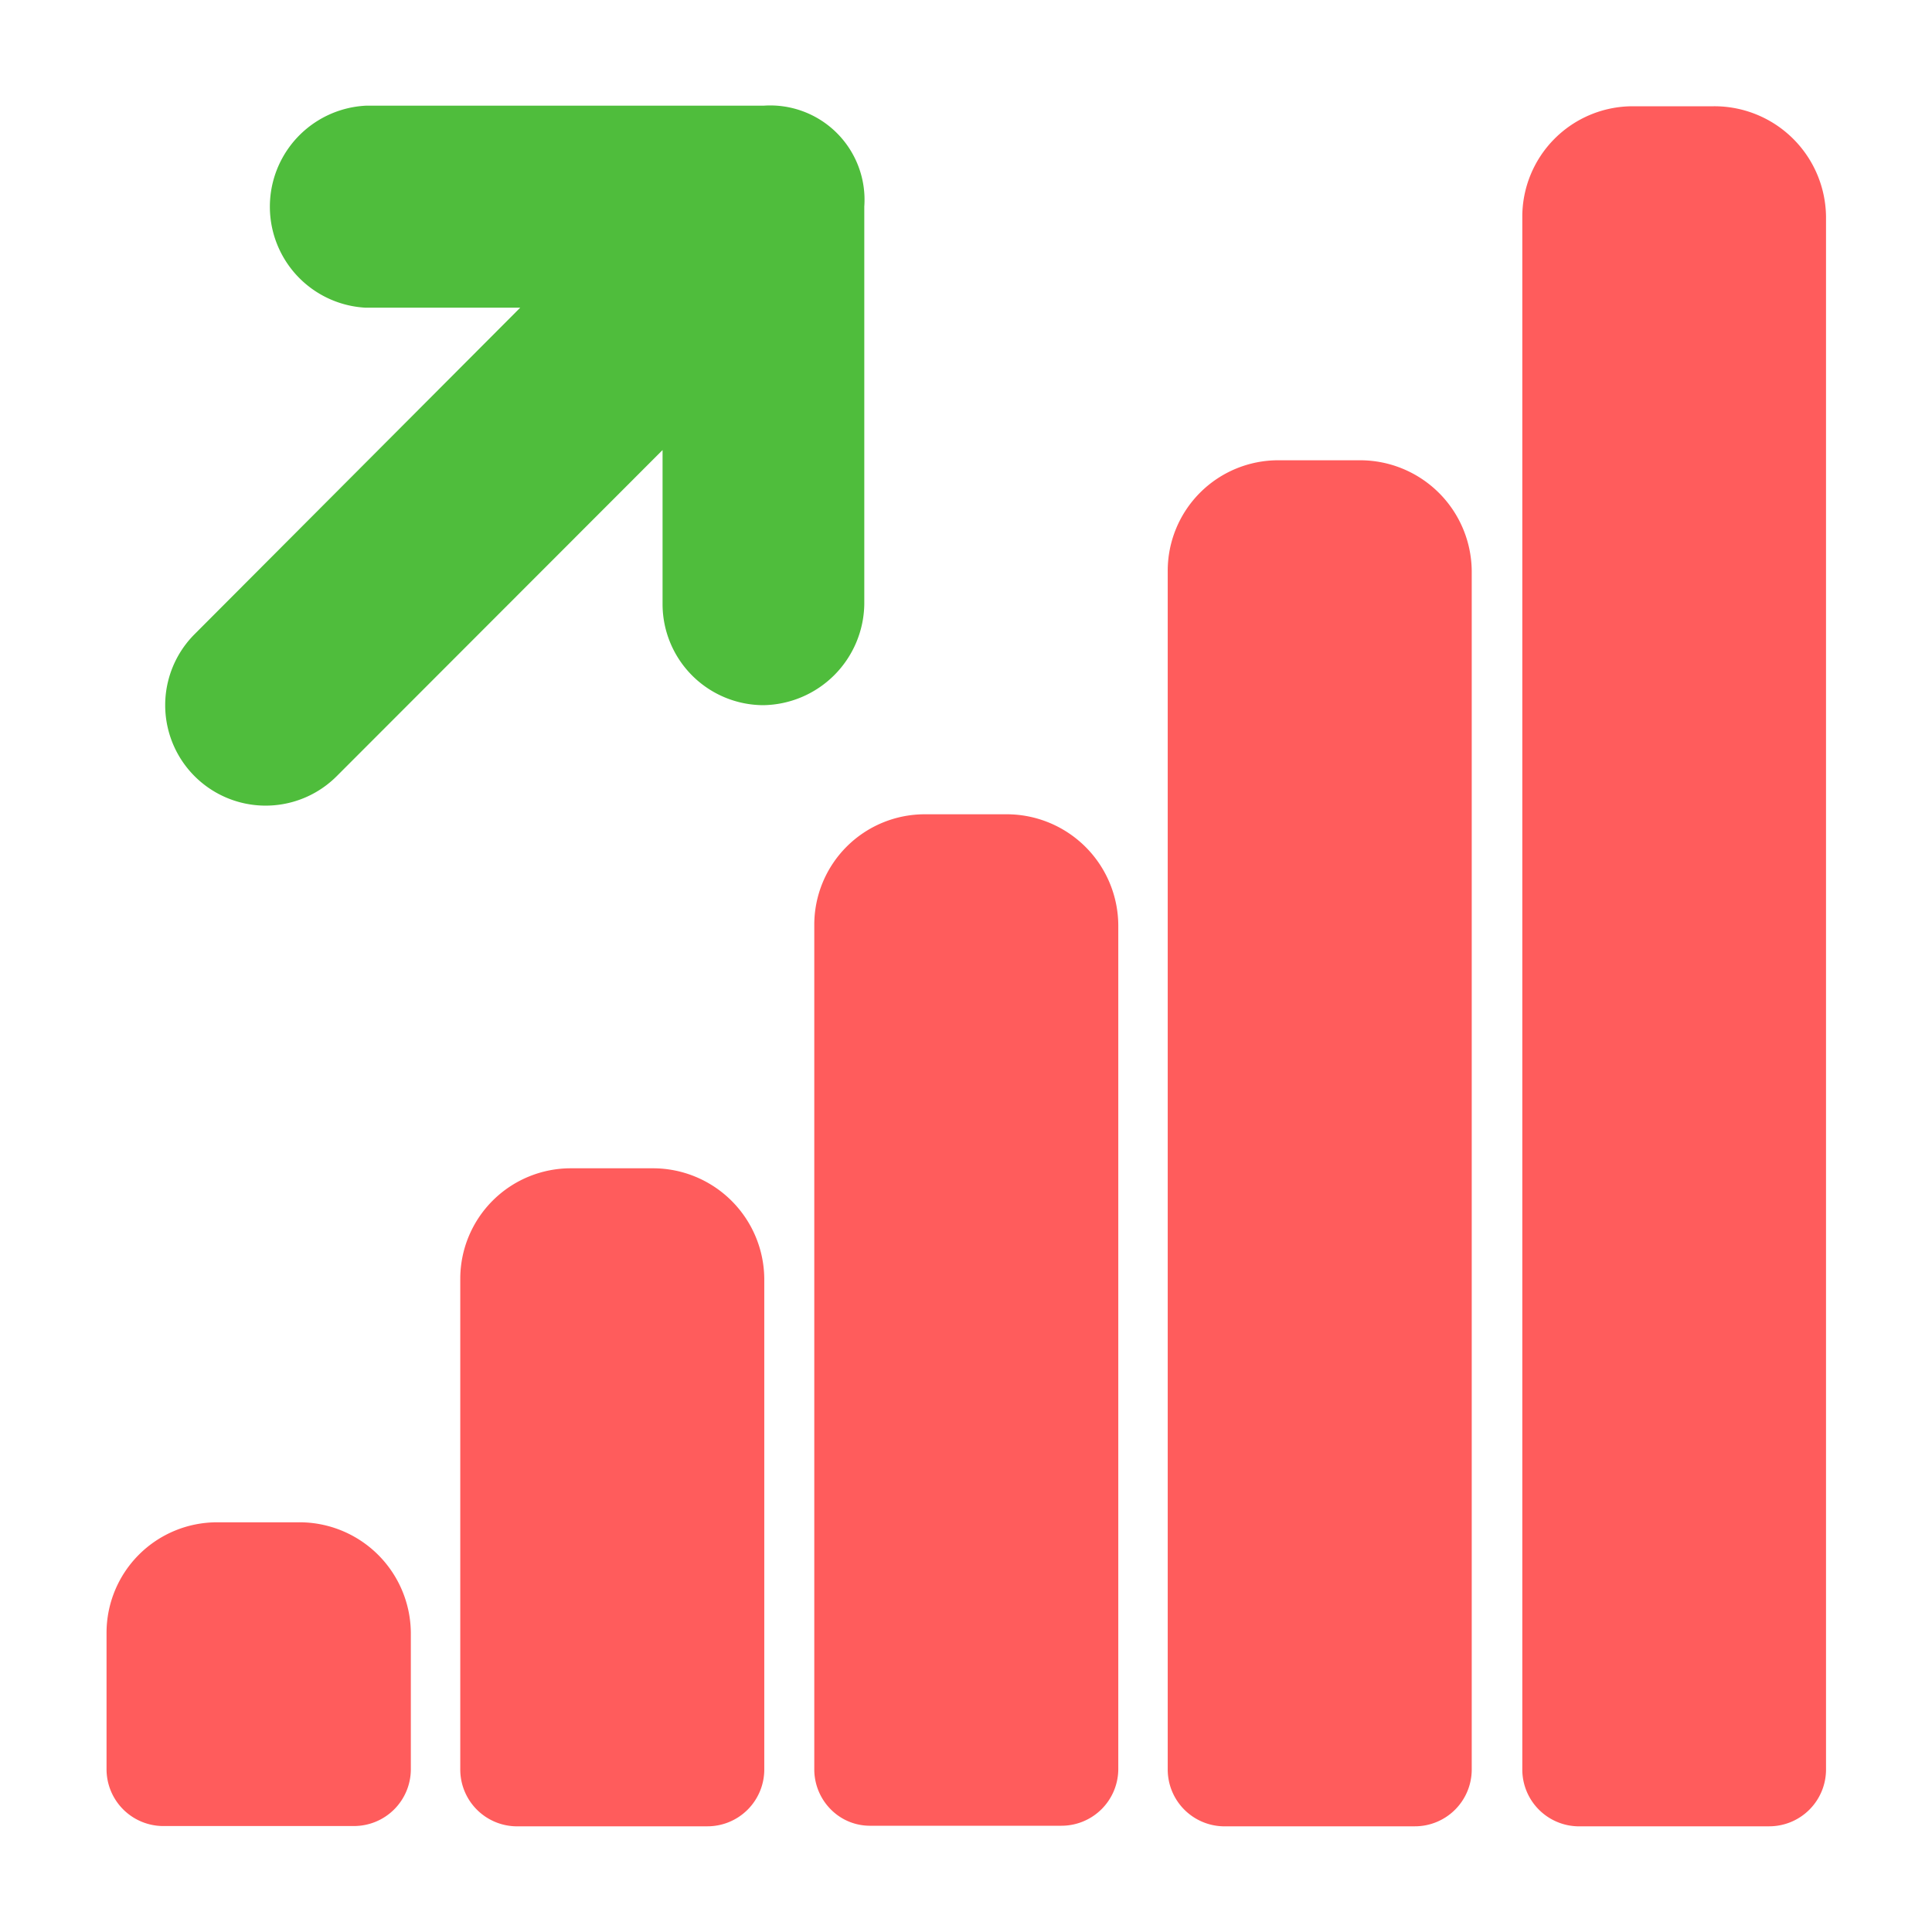 <svg xmlns="http://www.w3.org/2000/svg" viewBox="0 0 68 68"><title>Asset 4</title><g id="Layer_2" data-name="Layer 2"><g id="Layer_1-2" data-name="Layer 1"><rect width="68" height="68" style="fill:none"/><path d="M60.32,3.74H57.47a3.89,3.89,0,0,0-3.89,3.9V62.28a2,2,0,0,0,1.93,2h6.76a2,2,0,0,0,2-2V7.64A3.93,3.93,0,0,0,60.32,3.74Z" style="fill:#ff5c5c"/><path d="M47.86,16.2H45a3.89,3.89,0,0,0-3.9,3.9V62.28a2,2,0,0,0,1.94,2h6.76a2,2,0,0,0,2-2V20.1A3.93,3.93,0,0,0,47.86,16.2Z" style="fill:#ff5c5c"/><path d="M22.95,41.12H20.1A3.89,3.89,0,0,0,16.2,45V62.28a2,2,0,0,0,1.94,2h6.76a2,2,0,0,0,2-2V45A3.92,3.92,0,0,0,22.95,41.12Z" style="fill:#ff5c5c"/><path d="M35.4,28.66H32.56a3.89,3.89,0,0,0-3.9,3.9V62.28a2,2,0,0,0,.82,1.61,1.93,1.93,0,0,0,1.12.37h6.76a2,2,0,0,0,2-2V32.56A3.93,3.93,0,0,0,35.4,28.66Z" style="fill:#ff5c5c"/><path d="M10.49,53.58H7.65a3.89,3.89,0,0,0-3.9,3.89v4.8a2,2,0,0,0,1.95,2h6.76a2,2,0,0,0,2-2v-4.8A3.92,3.92,0,0,0,10.49,53.58Z" style="fill:#ff5c5c"/><path d="M30.42,21.27v-14a3.32,3.32,0,0,0-3.55-3.55h-14a3.56,3.56,0,0,0,0,7.11h5.44L6.85,22.32a3.53,3.53,0,1,0,5,5L23.32,15.84v5.44a3.56,3.56,0,0,0,3.54,3.54A3.61,3.61,0,0,0,30.42,21.27Z" style="fill:#4fbd3c"/></g></g></svg>
